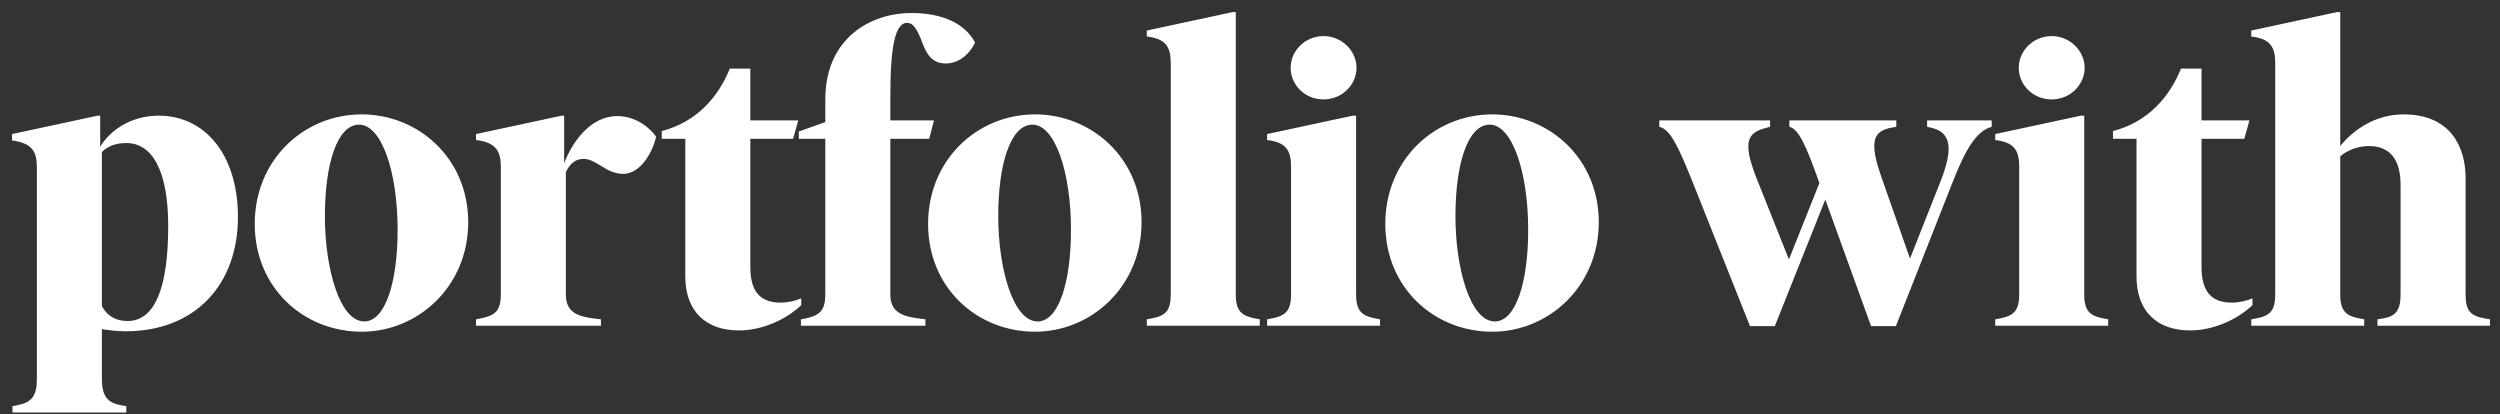 <?xml version="1.0" encoding="UTF-8"?>
<svg width="187px" height="31px" viewBox="0 0 187 31" version="1.1" xmlns="http://www.w3.org/2000/svg" xmlns:xlink="http://www.w3.org/1999/xlink">
    <rect x="0" y="0" width="187" height="31" fill="#333333" stroke="none"/>
    <title>portfoliowith</title>
    <g id="Real-Estate" stroke="none" stroke-width="1" fill="none" fill-rule="evenodd">
        <g id="Real-Estate-/-MiQ-Display_Real-Estate-2_300x600_Black" transform="translate(-27, -135)" fill="#FFFFFF" fill-rule="nonzero">
            <path d="M36.446,165.86 L36.446,165.38 L36.062,165.316 C35.038,165.124 34.622,164.644 34.622,163.332 L34.622,159.62 C35.23,159.716 35.838,159.78 36.382,159.78 C41.662,159.78 44.798,156.228 44.798,151.236 C44.798,146.532 42.302,143.652 38.878,143.652 C36.606,143.652 35.102,144.932 34.494,145.988 L34.494,143.652 L34.302,143.652 L27.902,145.028 L27.902,145.508 C29.374,145.7 29.758,146.308 29.758,147.492 L29.758,163.332 C29.758,164.644 29.374,165.092 28.286,165.316 L27.934,165.38 L27.934,165.86 L36.446,165.86 Z M36.542,159.012 C35.582,159.012 34.974,158.564 34.622,157.892 L34.622,146.372 C35.038,145.956 35.614,145.7 36.446,145.7 C38.398,145.7 39.582,147.78 39.582,151.908 C39.582,156.516 38.59,159.012 36.542,159.012 Z M54.054,159.812 C58.278,159.812 62.022,156.42 62.022,151.62 C62.022,146.82 58.278,143.556 54.054,143.556 C49.734,143.556 46.054,146.948 46.054,151.748 C46.054,156.548 49.734,159.812 54.054,159.812 Z M54.246,159.044 C52.422,159.044 51.302,155.108 51.302,151.172 C51.302,147.236 52.23,144.324 53.862,144.324 C55.526,144.324 56.742,147.812 56.742,152.196 C56.742,156.132 55.814,159.044 54.246,159.044 Z M71.95,159.364 L71.95,158.884 L71.406,158.82 C70.126,158.66 69.326,158.308 69.326,157.028 L69.326,147.876 C69.614,147.268 70.03,146.884 70.638,146.884 C71.086,146.884 71.406,147.076 72.046,147.46 C72.686,147.876 73.166,148.004 73.614,148.004 C74.862,148.004 75.79,146.5 76.078,145.22 C75.694,144.676 74.67,143.684 73.166,143.684 C71.15,143.684 69.806,145.636 69.198,147.204 L69.198,143.652 L69.006,143.652 L62.606,145.028 L62.606,145.476 C64.046,145.636 64.462,146.276 64.462,147.46 L64.462,157.028 C64.462,158.276 64.014,158.596 62.958,158.82 L62.606,158.884 L62.606,159.364 L71.95,159.364 Z M82.261,159.716 C84.053,159.716 85.813,158.884 86.933,157.828 L86.933,157.316 C86.485,157.508 85.909,157.636 85.397,157.636 C83.861,157.636 83.125,156.804 83.125,154.98 L83.125,145.38 L86.325,145.38 L86.709,144.004 L83.125,144.004 L83.125,140.132 L81.589,140.132 C80.725,142.276 79.093,144.132 76.501,144.804 L76.501,145.38 L78.261,145.38 L78.261,155.684 C78.261,158.308 79.829,159.716 82.261,159.716 Z M96.221,159.364 L96.221,158.884 L95.709,158.82 C94.429,158.66 93.597,158.308 93.597,157.028 L93.597,145.38 L96.509,145.38 L96.861,144.004 L93.597,144.004 L93.597,142.18 C93.597,138.404 93.981,136.708 94.845,136.708 C95.485,136.708 95.773,137.668 96.125,138.532 C96.509,139.428 97.021,139.748 97.757,139.748 C98.749,139.748 99.549,139.012 99.933,138.18 C99.453,137.252 98.173,135.972 95.165,135.972 C92.157,135.972 88.733,137.828 88.733,142.436 L88.733,144.132 L86.749,144.836 L86.749,145.38 L88.733,145.38 L88.733,157.028 C88.733,158.212 88.317,158.596 87.261,158.82 L86.909,158.884 L86.909,159.364 L96.221,159.364 Z M104.421,159.812 C108.645,159.812 112.389,156.42 112.389,151.62 C112.389,146.82 108.645,143.556 104.421,143.556 C100.101,143.556 96.421,146.948 96.421,151.748 C96.421,156.548 100.101,159.812 104.421,159.812 Z M104.613,159.044 C102.789,159.044 101.669,155.108 101.669,151.172 C101.669,147.236 102.597,144.324 104.229,144.324 C105.893,144.324 107.109,147.812 107.109,152.196 C107.109,156.132 106.181,159.044 104.613,159.044 Z M121.229,159.364 L121.229,158.884 L120.877,158.82 C119.885,158.628 119.437,158.276 119.437,157.028 L119.437,135.908 L119.181,135.908 L112.781,137.284 L112.781,137.732 C114.189,137.892 114.573,138.5 114.573,139.716 L114.573,157.028 C114.573,158.276 114.157,158.628 113.133,158.82 L112.781,158.884 L112.781,159.364 L121.229,159.364 Z M126.004,142.436 C127.38,142.436 128.468,141.348 128.468,140.068 C128.468,138.82 127.38,137.7 126.004,137.7 C124.596,137.7 123.54,138.82 123.54,140.068 C123.54,141.348 124.596,142.436 126.004,142.436 Z M130.228,159.364 L130.228,158.884 L129.876,158.82 C128.884,158.628 128.436,158.276 128.436,157.028 L128.436,143.652 L128.18,143.652 L121.78,145.028 L121.78,145.476 C123.188,145.636 123.572,146.244 123.572,147.46 L123.572,157.028 C123.572,158.276 123.124,158.628 122.132,158.82 L121.78,158.884 L121.78,159.364 L130.228,159.364 Z M138.62,159.812 C142.844,159.812 146.588,156.42 146.588,151.62 C146.588,146.82 142.844,143.556 138.62,143.556 C134.3,143.556 130.62,146.948 130.62,151.748 C130.62,156.548 134.3,159.812 138.62,159.812 Z M138.812,159.044 C136.988,159.044 135.868,155.108 135.868,151.172 C135.868,147.236 136.796,144.324 138.428,144.324 C140.092,144.324 141.308,147.812 141.308,152.196 C141.308,156.132 140.38,159.044 138.812,159.044 Z M159.756,159.396 L163.532,149.924 L166.956,159.396 L168.812,159.396 L173.036,148.676 C174.028,146.148 174.828,144.804 175.98,144.484 L175.98,144.004 L171.148,144.004 L171.148,144.484 L171.436,144.548 C172.972,144.9 173.1,146.116 172.172,148.516 L169.868,154.34 L167.724,148.228 C166.796,145.572 167.116,144.804 168.492,144.548 L168.844,144.484 L168.844,144.004 L160.844,144.004 L160.844,144.484 C161.548,144.644 162.124,145.956 163.084,148.676 L163.084,148.708 L160.812,154.404 L158.348,148.228 C157.324,145.572 157.74,144.932 159.052,144.58 L159.404,144.484 L159.404,144.004 L151.116,144.004 L151.116,144.484 C151.948,144.676 152.556,145.988 153.644,148.708 L157.9,159.396 L159.756,159.396 Z M180.468,142.436 C181.844,142.436 182.932,141.348 182.932,140.068 C182.932,138.82 181.844,137.7 180.468,137.7 C179.06,137.7 178.004,138.82 178.004,140.068 C178.004,141.348 179.06,142.436 180.468,142.436 Z M184.692,159.364 L184.692,158.884 L184.34,158.82 C183.348,158.628 182.9,158.276 182.9,157.028 L182.9,143.652 L182.644,143.652 L176.244,145.028 L176.244,145.476 C177.652,145.636 178.036,146.244 178.036,147.46 L178.036,157.028 C178.036,158.276 177.588,158.628 176.596,158.82 L176.244,158.884 L176.244,159.364 L184.692,159.364 Z M190.811,159.716 C192.603,159.716 194.363,158.884 195.483,157.828 L195.483,157.316 C195.035,157.508 194.459,157.636 193.947,157.636 C192.411,157.636 191.675,156.804 191.675,154.98 L191.675,145.38 L194.875,145.38 L195.259,144.004 L191.675,144.004 L191.675,140.132 L190.139,140.132 C189.275,142.276 187.643,144.132 185.051,144.804 L185.051,145.38 L186.811,145.38 L186.811,155.684 C186.811,158.308 188.379,159.716 190.811,159.716 Z M203.843,159.364 L203.843,158.884 L203.491,158.82 C202.499,158.628 202.051,158.276 202.051,157.028 L202.051,146.692 C202.627,146.212 203.395,145.924 204.195,145.924 C205.859,145.924 206.563,147.044 206.563,148.836 L206.563,157.028 C206.563,158.276 206.147,158.66 205.251,158.82 L204.835,158.884 L204.835,159.364 L213.251,159.364 L213.251,158.884 L212.867,158.82 C211.811,158.628 211.427,158.276 211.427,157.028 L211.427,148.324 C211.427,145.956 210.275,143.556 206.787,143.556 C204.611,143.556 202.979,144.772 202.051,145.924 L202.051,135.908 L201.795,135.908 L195.395,137.284 L195.395,137.732 C196.803,137.892 197.187,138.5 197.187,139.716 L197.187,157.028 C197.187,158.276 196.771,158.628 195.747,158.82 L195.395,158.884 L195.395,159.364 L203.843,159.364 Z" id="portfoliowith"></path>
        </g>
    </g>
</svg>